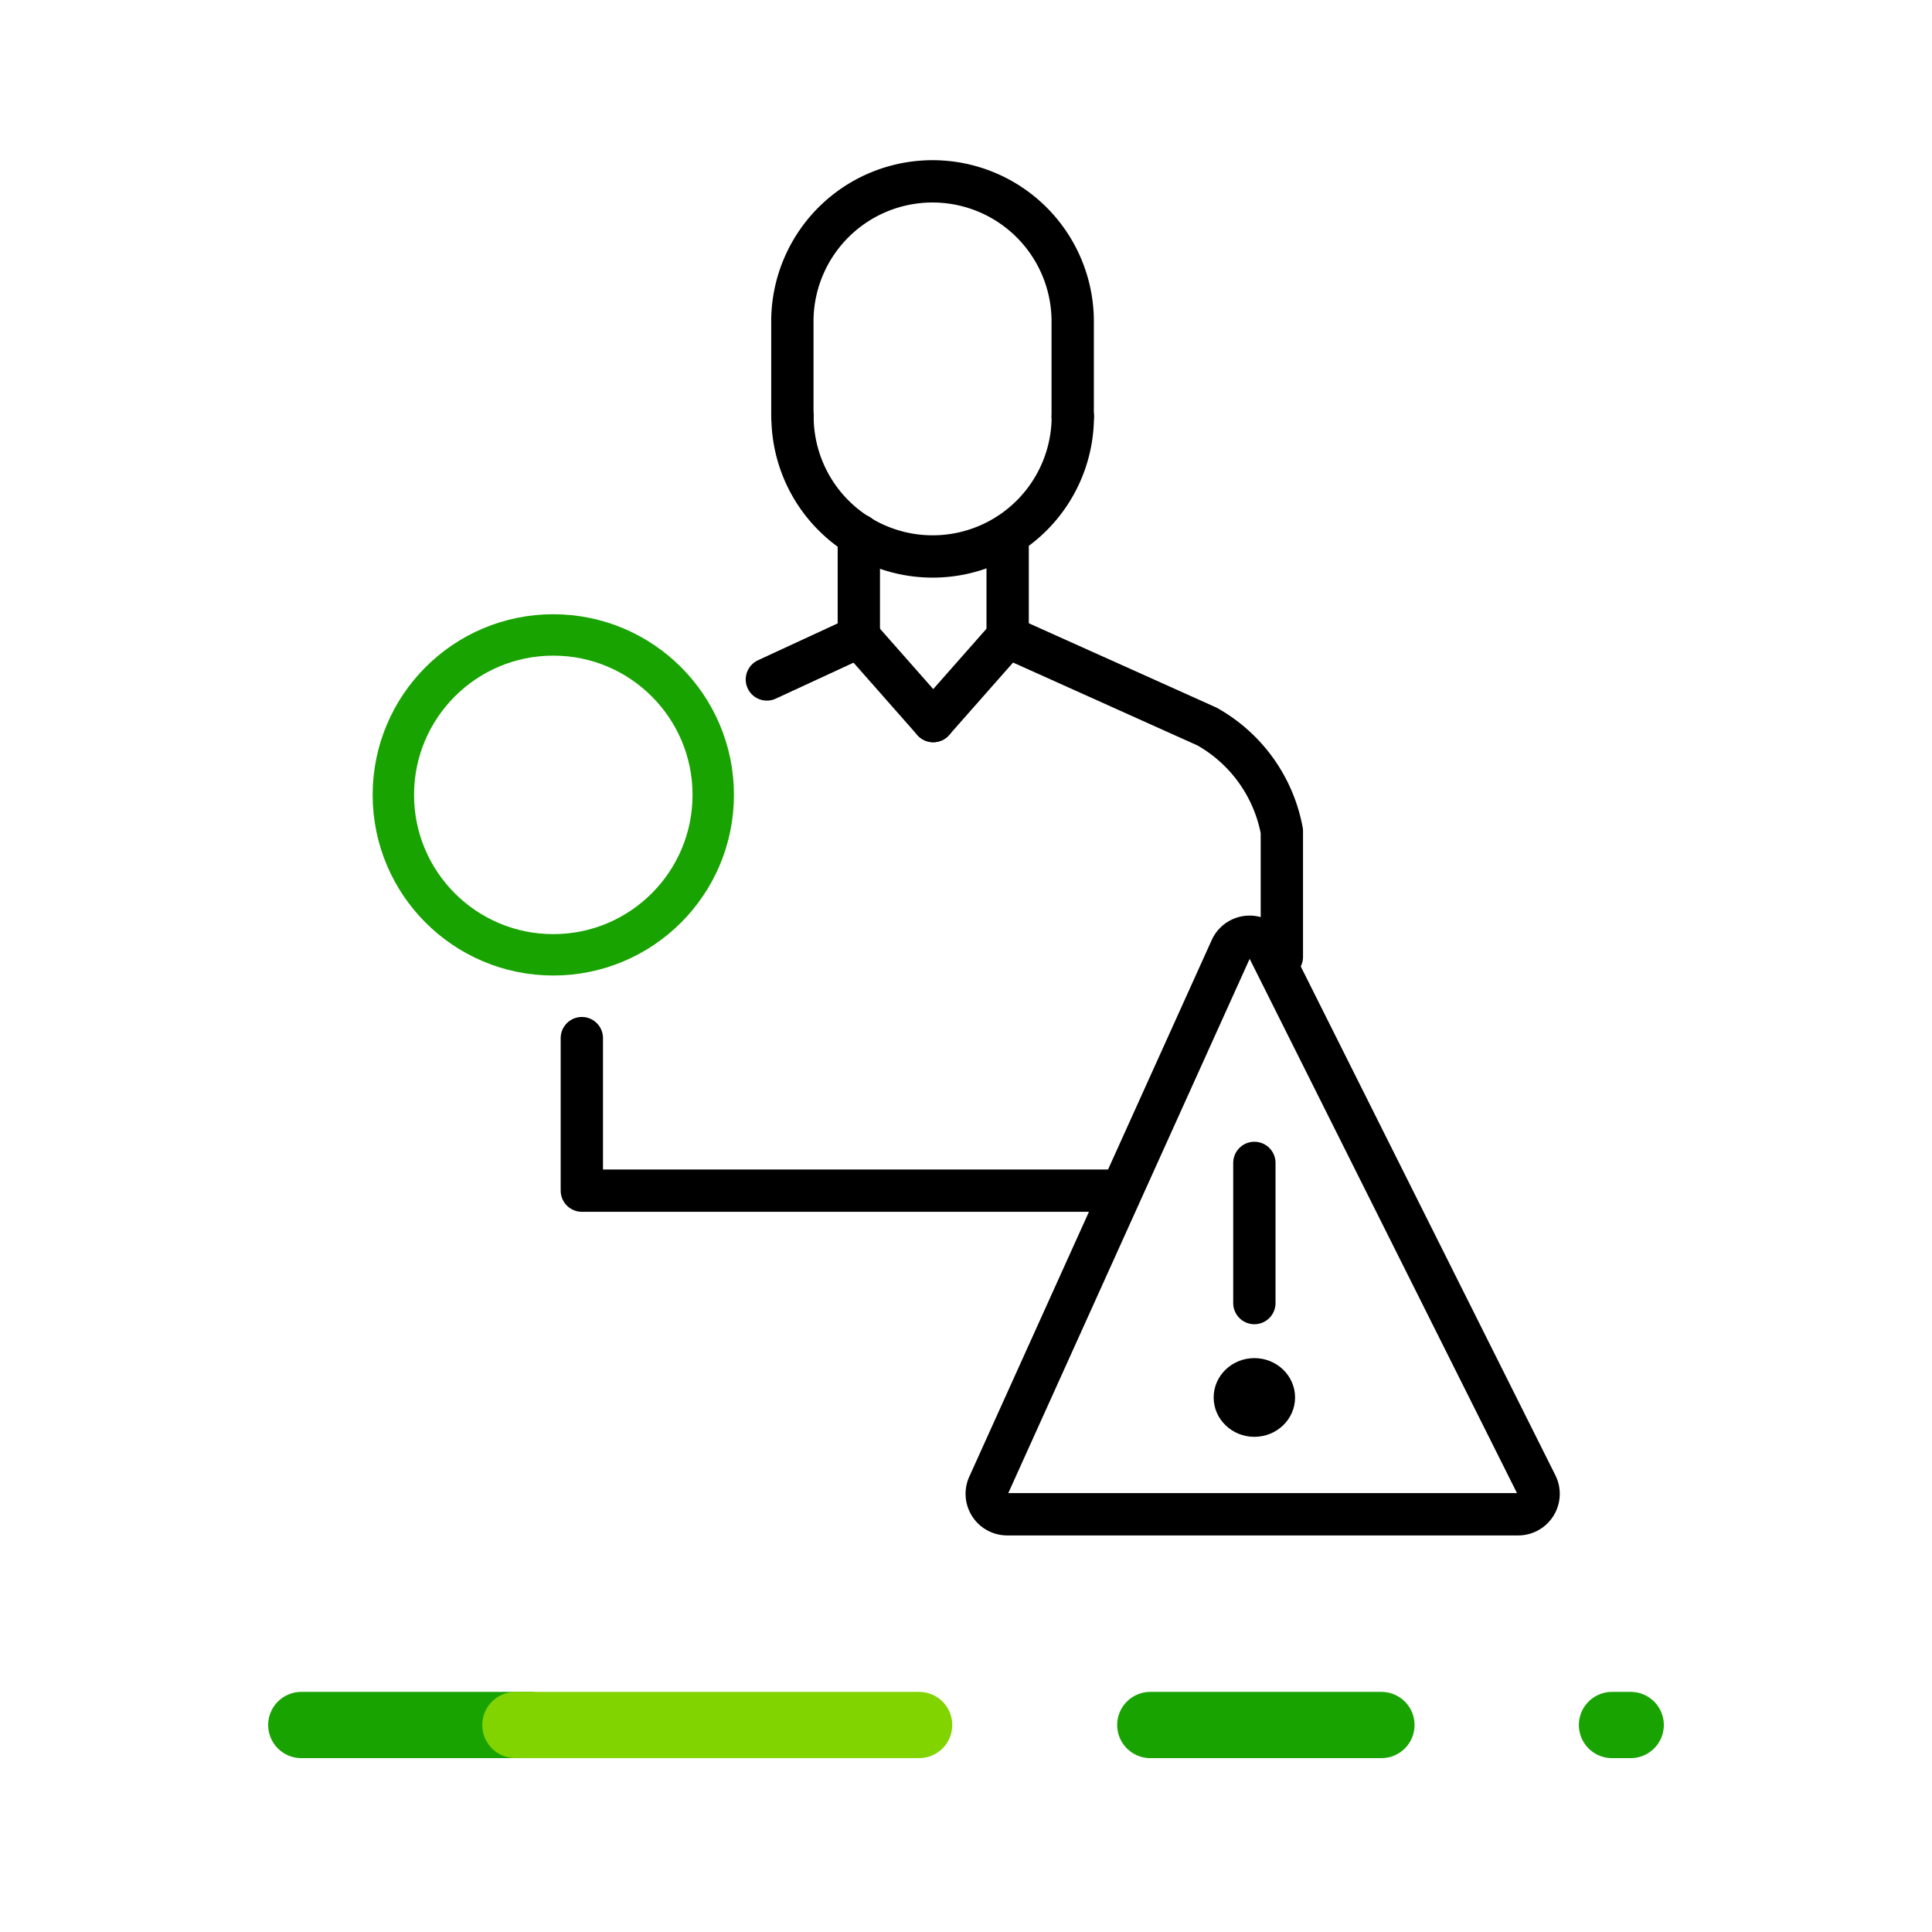 <svg id="Group_22651" data-name="Group 22651" xmlns="http://www.w3.org/2000/svg" width="70" height="70" viewBox="0 0 70 70">
  <g id="Group_22647" data-name="Group 22647">
    <g id="Group_22646" data-name="Group 22646">
      <g id="Group_22645" data-name="Group 22645">
        <line id="Line_4" data-name="Line 4" x2="8.375" transform="translate(41.677 62.5)" fill="none" stroke="#19a301" stroke-linecap="round" stroke-linejoin="round" stroke-width="2.4"/>
        <line id="Line_5" data-name="Line 5" x2="0.679" transform="translate(58.405 62.5)" fill="none" stroke="#19a301" stroke-linecap="round" stroke-linejoin="round" stroke-width="2.4"/>
        <line id="Line_6" data-name="Line 6" x2="8.298" transform="translate(10.916 62.5)" fill="none" stroke="#19a301" stroke-linecap="round" stroke-linejoin="round" stroke-width="2.4"/>
        <line id="Line_7" data-name="Line 7" x2="14.628" transform="translate(18.674 62.5)" fill="none" stroke="#82d400" stroke-linecap="round" stroke-linejoin="round" stroke-width="2.4"/>
      </g>
      <rect id="Rectangle_6993" data-name="Rectangle 6993" width="70" height="15" transform="translate(0 55)" fill="none"/>
    </g>
  </g>
  <g id="Group_22650" data-name="Group 22650">
    <circle id="Ellipse_2" data-name="Ellipse 2" cx="5.795" cy="5.795" r="5.795" transform="translate(14.252 23.005)" fill="none" stroke="#19a301" stroke-linecap="round" stroke-linejoin="round" stroke-width="1.5"/>
    <g id="Group_22649" data-name="Group 22649">
      <g id="Group_22648" data-name="Group 22648">
        <path id="Path_28736" data-name="Path 28736" d="M44.6,34.378,35.817,53.819a.741.741,0,0,0,.675,1.046H55.006a.74.74,0,0,0,.662-1.072L45.94,34.352A.741.741,0,0,0,44.6,34.378Z" fill="none" stroke="#000" stroke-linecap="round" stroke-linejoin="round" stroke-width="1.533"/>
        <line id="Line_3025" data-name="Line 3025" y2="5.079" transform="translate(45.448 42.134)" fill="none" stroke="#000" stroke-linecap="round" stroke-linejoin="round" stroke-width="1.533"/>
      </g>
      <ellipse id="Ellipse_3130" data-name="Ellipse 3130" cx="1.475" cy="1.426" rx="1.475" ry="1.426" transform="translate(43.973 49.207)"/>
    </g>
    <g id="Grupo_6636" data-name="Grupo 6636">
      <line id="Línea_1013" data-name="Línea 1013" y2="3.682" transform="translate(31.117 19.387)" fill="none" stroke="#000" stroke-linecap="round" stroke-linejoin="round" stroke-width="1.533"/>
      <line id="Línea_1014" data-name="Línea 1014" y2="3.682" transform="translate(36.509 19.387)" fill="none" stroke="#000" stroke-linecap="round" stroke-linejoin="round" stroke-width="1.533"/>
      <path id="Trazado_5699" data-name="Trazado 5699" d="M36.509,23.077l7.222,3.246a5.492,5.492,0,0,1,2.713,3.791v4.555" fill="none" stroke="#000" stroke-linecap="round" stroke-linejoin="round" stroke-width="1.533"/>
      <path id="Trazado_5700" data-name="Trazado 5700" d="M21.081,37.613v5.526H40.538" fill="none" stroke="#000" stroke-linecap="round" stroke-linejoin="round" stroke-width="1.533"/>
      <line id="Línea_1015" data-name="Línea 1015" x1="3.331" y2="1.541" transform="translate(27.785 23.077)" fill="none" stroke="#000" stroke-linecap="round" stroke-linejoin="round" stroke-width="1.533"/>
      <line id="Línea_1016" data-name="Línea 1016" x1="2.696" y1="3.057" transform="translate(31.117 23.069)" fill="none" stroke="#000" stroke-linecap="round" stroke-linejoin="round" stroke-width="1.533"/>
      <line id="Línea_1017" data-name="Línea 1017" y1="3.057" x2="2.696" transform="translate(33.813 23.069)" fill="none" stroke="#000" stroke-linecap="round" stroke-linejoin="round" stroke-width="1.533"/>
      <path id="Trazado_5701" data-name="Trazado 5701" d="M38.87,15.084a5.078,5.078,0,1,1-10.156,0" fill="none" stroke="#000" stroke-linecap="round" stroke-linejoin="round" stroke-width="1.533"/>
      <path id="Trazado_5702" data-name="Trazado 5702" d="M28.709,15.084V11.578a5.079,5.079,0,0,1,10.157,0v3.506" fill="none" stroke="#000" stroke-linecap="round" stroke-linejoin="round" stroke-width="1.533"/>
    </g>
  </g>
  <rect id="Rectangle_6994" data-name="Rectangle 6994" width="70" height="70" fill="none"/>
</svg>
